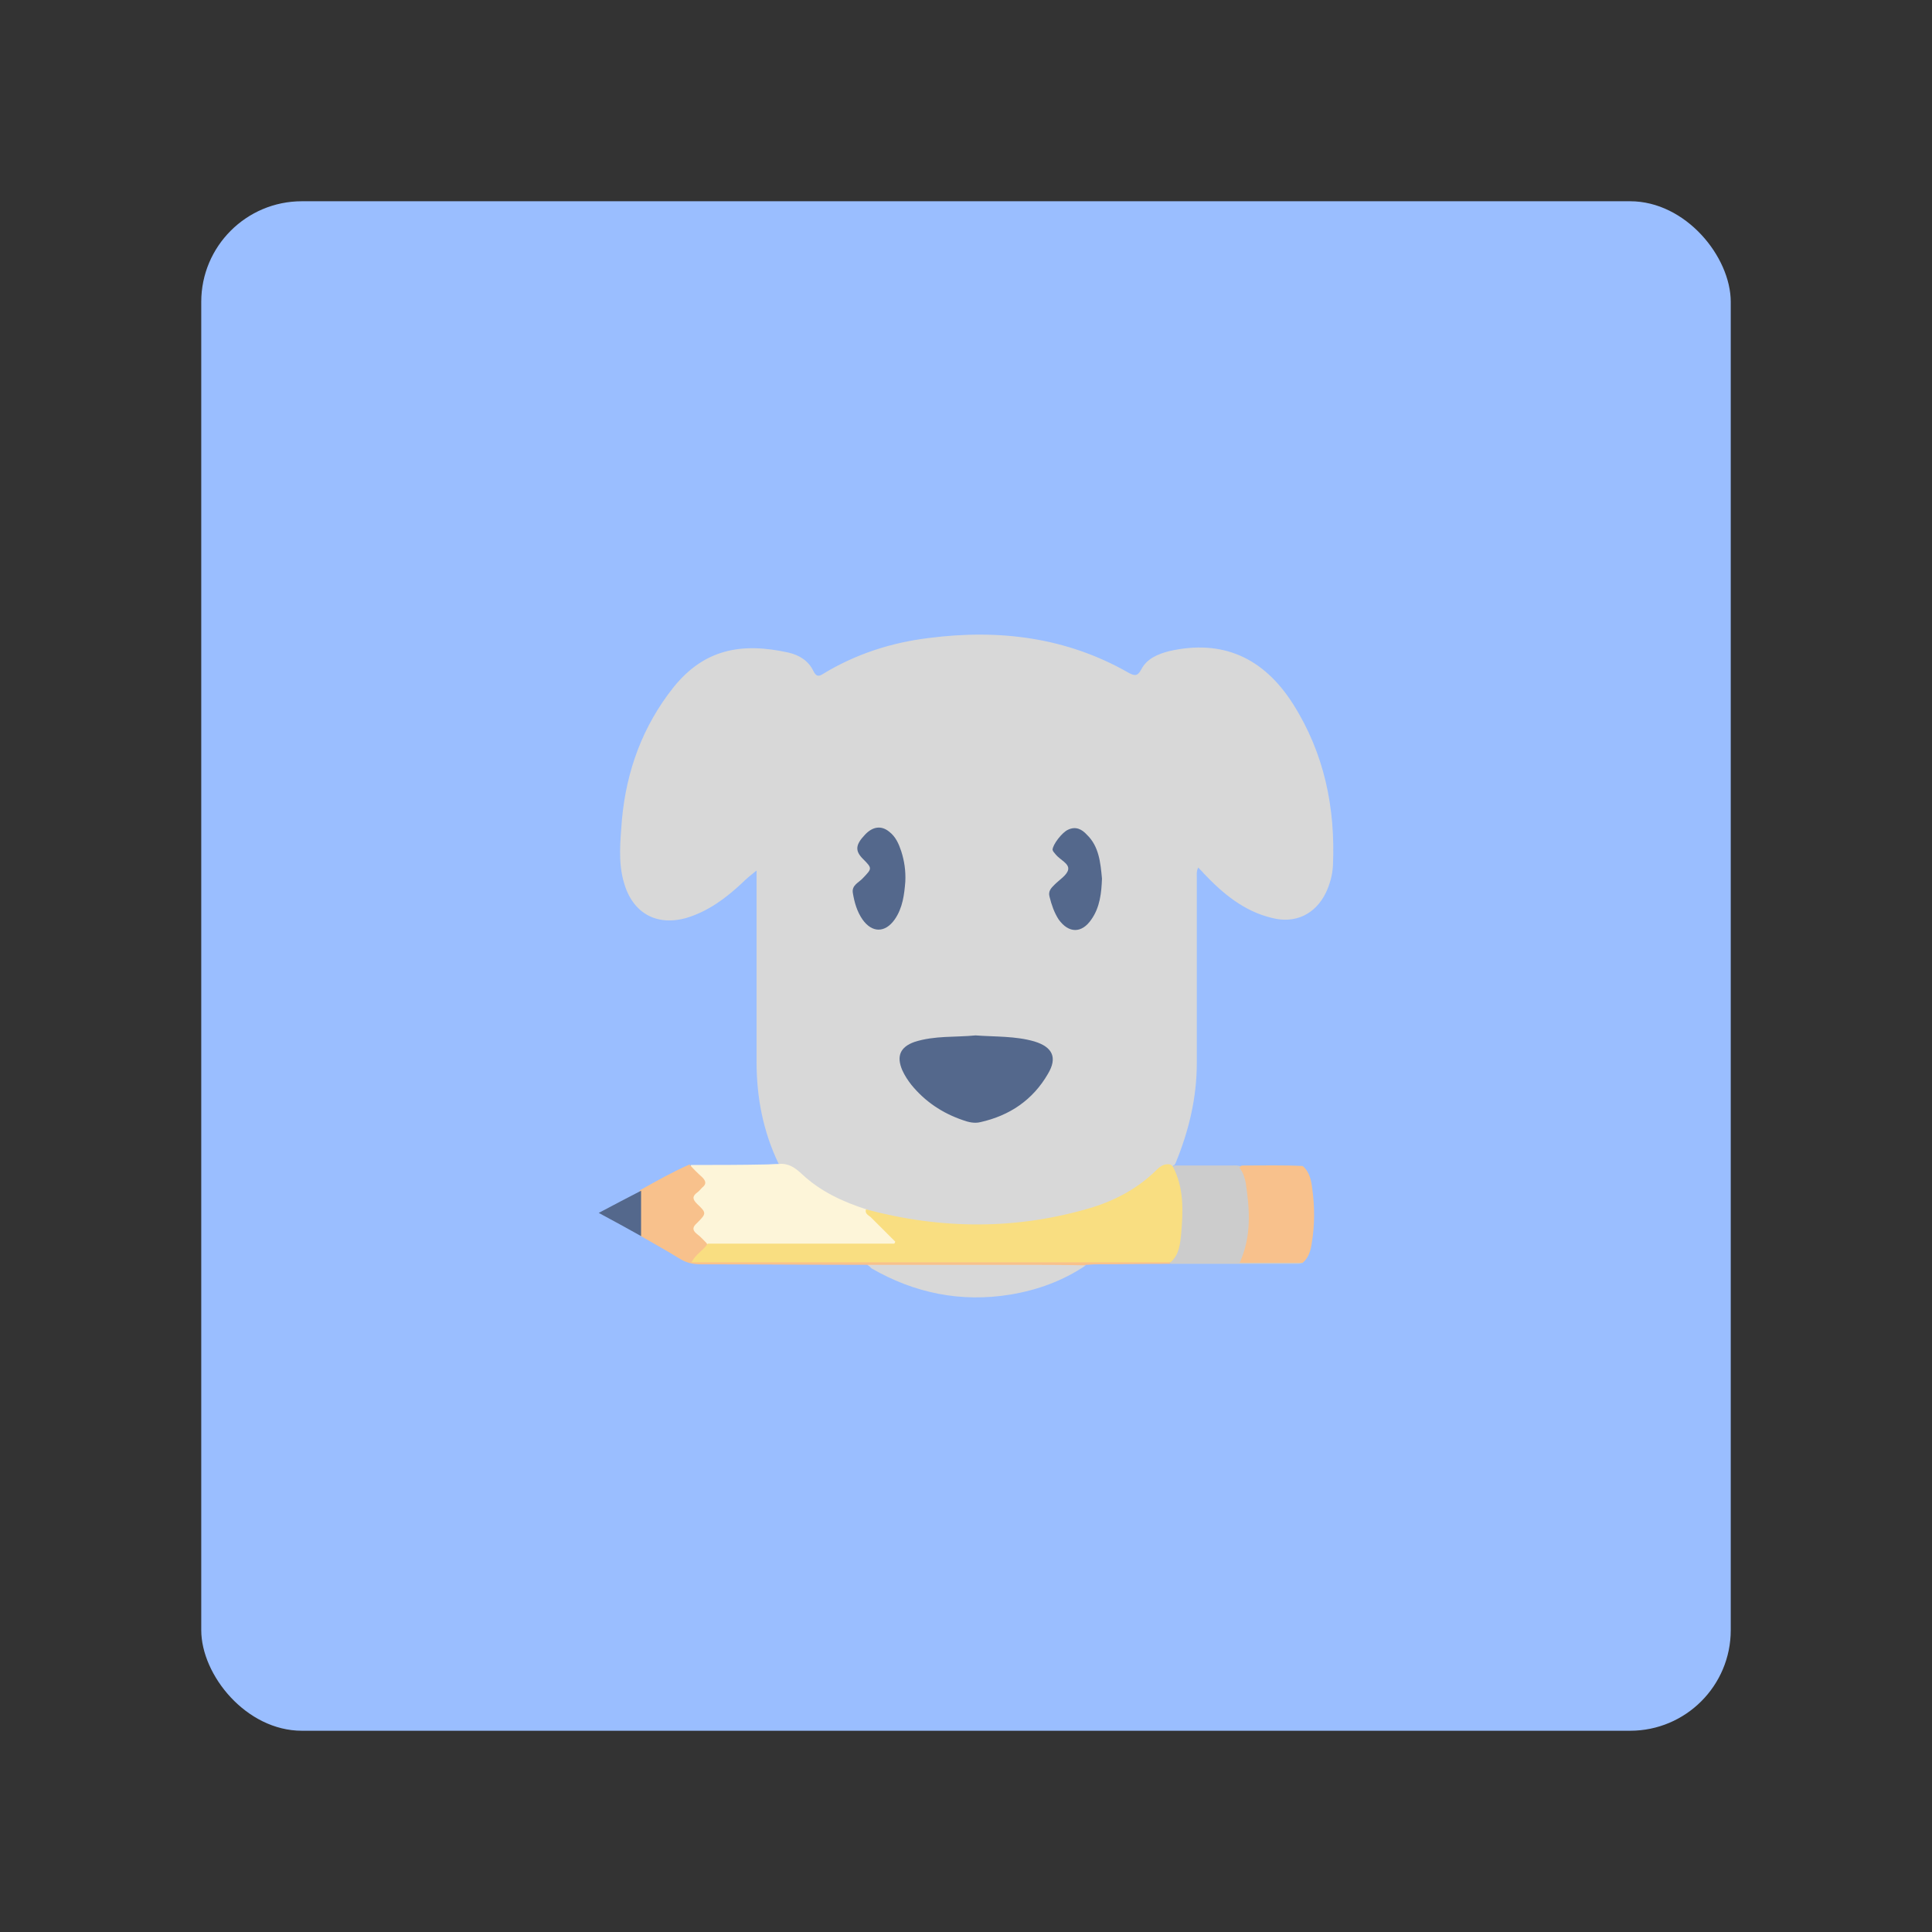<?xml version="1.0" encoding="UTF-8" standalone="no"?>
<svg
   xml:space="preserve"
   viewBox="0 0 192 192"
   version="1.1"
   id="svg20"
   sodipodi:docname="ruff.svg"
   inkscape:version="1.2.2 (b0a8486541, 2022-12-01)"
   inkscape:export-filename="ruff.png"
   inkscape:export-xdpi="96"
   inkscape:export-ydpi="96"
   xmlns:inkscape="http://www.inkscape.org/namespaces/inkscape"
   xmlns:sodipodi="http://sodipodi.sourceforge.net/DTD/sodipodi-0.dtd"
   xmlns="http://www.w3.org/2000/svg"
   xmlns:svg="http://www.w3.org/2000/svg"><rect x="0" y="0" width="192" height="192" fill="#333333" stroke="none"/><defs
     id="defs24" /><sodipodi:namedview
     id="namedview22"
     pagecolor="#505050"
     bordercolor="#eeeeee"
     borderopacity="1"
     inkscape:showpageshadow="0"
     inkscape:pageopacity="0"
     inkscape:pagecheckerboard="0"
     inkscape:deskcolor="#d1d1d1"
     showgrid="false"
     inkscape:zoom="0.86915209"
     inkscape:cx="-246.21698"
     inkscape:cy="-36.242219"
     inkscape:window-width="1884"
     inkscape:window-height="1055"
     inkscape:window-x="36"
     inkscape:window-y="0"
     inkscape:window-maximized="1"
     inkscape:current-layer="svg20" /><rect
     style="fill:#9abeff;stroke-width:7.5;stroke-linecap:round;stroke-linejoin:round;paint-order:stroke fill markers"
     id="rect426"
     width="152"
     height="152"
     x="20"
     y="20"
     rx="10" /><path
     fill="#d8d8d8"
     d="M 77.391,115.676 C 75.837,112.469 75.186,109.061 75.186,105.503 V 86.51 c -0.501,0.401 -1.002,0.802 -1.453,1.253 -1.604,1.503 -3.358,2.806 -5.513,3.458 -3.007,0.852 -5.362,-0.501 -6.214,-3.508 -0.601,-2.055 -0.351,-4.159 -0.2,-6.264 0.451,-4.861 2.055,-9.271 5.112,-13.13 3.057,-3.809 6.765,-4.51 11.476,-3.458 1.052,0.251 1.954,0.802 2.456,1.854 0.251,0.501 0.501,0.551 0.952,0.251 3.207,-1.954 6.765,-3.107 10.474,-3.558 6.966,-0.902 13.681,-0.1 19.895,3.458 0.651,0.351 0.902,0.301 1.253,-0.351 0.551,-1.052 1.604,-1.503 2.756,-1.804 5.262,-1.203 9.371,0.601 12.328,5.262 3.107,4.911 4.21,10.323 3.959,16.036 -0.05,0.952 -0.301,1.854 -0.702,2.706 -1.052,2.155 -3.057,3.107 -5.362,2.506 -2.756,-0.651 -4.861,-2.405 -6.765,-4.41 -0.15,-0.2 -0.351,-0.351 -0.551,-0.601 -0.2,0.351 -0.15,0.702 -0.15,1.052 v 18.392 c 0,3.458 -0.802,6.765 -2.105,9.923 -0.1,0.251 -0.301,0.301 -0.501,0.401 -0.451,0.1 -0.902,0.251 -1.253,0.601 -2.155,2.155 -4.861,3.358 -7.768,4.159 -2.806,0.752 -5.663,1.052 -8.62,1.153 -3.358,0.1 -6.665,-0.1 -9.973,-0.651 -0.952,-0.15 -1.804,-0.501 -2.706,-0.802 -2.506,-0.551 -4.61,-1.804 -6.565,-3.358 -0.601,-0.451 -1.052,-1.052 -1.854,-1.153 -0.05,0.05 -0.15,-0.1 -0.2,-0.251 z"
     id="path4"
     style="stroke-width:0.501" /><path
     fill="#fdf5d9"
     d="m 77.391,115.676 c 0.952,-0.1 1.604,0.351 2.305,1.002 1.804,1.704 4.059,2.756 6.415,3.508 0.952,0.651 1.804,1.453 2.556,2.305 0.251,0.301 0.601,0.601 0.451,1.052 -0.2,0.501 -0.702,0.451 -1.103,0.501 -3.007,0.05 -6.014,0 -8.97,0 -2.806,0 -5.613,0.05 -8.419,-0.05 -0.451,-0.1 -0.852,-0.301 -1.203,-0.651 -0.852,-0.802 -0.952,-1.203 -0.15,-2.105 0.401,-0.451 0.301,-0.752 -0.05,-1.103 -0.752,-0.852 -0.752,-1.052 0.05,-1.904 0.451,-0.451 0.451,-0.802 0,-1.253 -0.351,-0.301 -0.752,-0.601 -0.601,-1.203 2.456,0 4.911,0 7.367,-0.05 0.401,0 0.852,-0.05 1.353,-0.05 z"
     id="path6"
     style="stroke-width:0.501" /><path
     fill="#cccccc"
     d="m 129.459,125.498 c -0.15,0.05 -0.301,0.1 -0.451,0.1 h -12.679 c -0.05,-0.1 -0.1,-0.2 -0.1,-0.301 0.551,-1.503 0.852,-3.057 0.852,-4.661 0,-1.303 -0.15,-2.606 -0.551,-3.859 -0.1,-0.351 -0.301,-0.702 0.2,-0.952 h 5.663 c 0.301,0 0.601,-0.05 0.902,0.1 1.052,0.551 1.103,1.654 1.153,2.606 0.15,1.954 0.251,3.909 -0.251,5.863 -0.15,0.601 0.251,0.702 0.702,0.702 h 3.558 c 0.301,0 0.752,-0.1 1.002,0.401 z"
     id="path8"
     style="stroke-width:0.501" /><path
     fill="#f8c18c"
     d="m 129.459,125.498 h -6.264 c 1.203,-2.656 1.002,-5.312 0.601,-7.968 -0.1,-0.501 -0.251,-1.002 -0.601,-1.453 0.05,-0.301 0.301,-0.251 0.501,-0.251 1.904,0 3.859,-0.05 5.763,0.05 0.702,0.601 0.852,1.453 0.952,2.255 0.251,1.804 0.251,3.608 -0.05,5.412 -0.1,0.702 -0.301,1.453 -0.902,1.954 z m -13.18,0 v 0.1 c -2.456,0 -4.911,0.05 -7.367,0.05 -0.351,0 -0.702,0.05 -1.002,0.05 -0.802,0.301 -1.654,0.401 -2.506,0.401 H 88.666 c -0.852,0 -1.704,-0.1 -2.506,-0.401 -5.513,0 -11.025,-0.05 -16.538,-0.05 -0.752,0 -1.403,-0.15 -2.055,-0.551 -1.303,-0.802 -2.656,-1.554 -3.959,-2.305 -0.601,-1.503 -0.702,-3.007 0,-4.51 1.604,-0.902 3.207,-1.804 4.911,-2.556 0.401,0.451 0.802,0.852 1.253,1.253 0.401,0.401 0.451,0.702 0,1.052 -0.15,0.15 -0.301,0.351 -0.451,0.451 -0.551,0.401 -0.501,0.702 -0.05,1.153 0.952,0.902 0.952,0.952 0,1.904 -0.451,0.401 -0.501,0.702 0,1.103 0.351,0.251 0.651,0.601 0.952,0.902 0.05,0.1 0.1,0.251 0.05,0.351 -0.301,1.052 -0.301,1.052 0.852,1.052 h 44.2 c 0.401,0.15 0.752,0.15 0.952,0.551 z"
     id="path10"
     style="stroke-width:0.501" /><path
     fill="#d8d8d8"
     d="m 86.211,125.699 h 14.733 c 2.305,0 4.61,0 6.966,0.05 -2.305,1.554 -4.811,2.456 -7.517,2.907 -4.911,0.802 -9.522,-0.15 -13.781,-2.606 -0.15,-0.15 -0.251,-0.251 -0.401,-0.351 z"
     id="path12"
     style="stroke-width:0.501" /><path
     fill="#54688c"
     d="m 63.71,118.332 v 4.51 c -1.353,-0.752 -2.706,-1.503 -4.21,-2.305 1.503,-0.802 2.856,-1.503 4.21,-2.205 z"
     id="path14"
     style="stroke-width:0.501" /><path
     fill="#f9de81"
     d="m 116.329,115.726 c 0.05,0.05 0.1,0.1 0.2,0.15 1.153,2.155 1.052,4.46 0.852,6.765 -0.1,1.002 -0.2,2.055 -1.052,2.806 H 68.721 c 0.451,-0.852 1.203,-1.203 1.604,-1.854 h 18.542 c 0.05,-0.05 0.1,-0.15 0.1,-0.2 l -2.405,-2.405 c -0.2,-0.2 -0.651,-0.351 -0.501,-0.802 7.517,2.005 15.034,2.055 22.501,-0.2 2.405,-0.752 4.61,-1.954 6.415,-3.759 0.401,-0.401 0.802,-0.601 1.353,-0.501 z"
     id="path16"
     style="stroke-width:0.501" /><path
     fill="#54688c"
     d="m 96.935,102.897 c 2.005,0.15 3.959,0.05 5.863,0.601 1.804,0.551 2.305,1.604 1.353,3.207 -1.503,2.606 -3.809,4.159 -6.715,4.811 -0.601,0.15 -1.203,0 -1.754,-0.2 -2.055,-0.702 -3.759,-1.854 -5.112,-3.508 -0.351,-0.451 -0.651,-0.902 -0.902,-1.453 -0.601,-1.403 -0.2,-2.305 1.203,-2.806 2.005,-0.651 4.109,-0.451 6.064,-0.651 z M 89.969,87.612 c -0.1,1.253 -0.251,2.606 -1.052,3.759 -0.952,1.353 -2.255,1.353 -3.207,0 -0.551,-0.802 -0.802,-1.704 -0.952,-2.606 -0.15,-0.802 0.601,-1.052 1.002,-1.503 0.902,-0.952 0.952,-0.952 0,-1.904 -0.802,-0.802 -0.752,-1.403 0.2,-2.405 0.752,-0.802 1.604,-0.952 2.405,-0.301 0.651,0.501 0.952,1.203 1.203,1.954 0.301,0.952 0.451,1.904 0.401,3.007 z m 19.544,-0.301 c -0.05,1.403 -0.2,2.856 -1.052,4.059 -0.952,1.403 -2.255,1.403 -3.257,0 -0.451,-0.702 -0.702,-1.453 -0.902,-2.255 -0.15,-0.551 0.15,-0.852 0.501,-1.203 0.501,-0.501 1.253,-0.952 1.353,-1.503 0.1,-0.601 -0.802,-0.952 -1.253,-1.503 -0.1,-0.15 -0.251,-0.251 -0.301,-0.451 0,-0.501 0.952,-1.754 1.554,-2.005 0.752,-0.351 1.353,-0.05 1.854,0.501 1.203,1.153 1.353,2.756 1.503,4.36 z"
     id="path18"
     style="stroke-width:0.501" /></svg>
